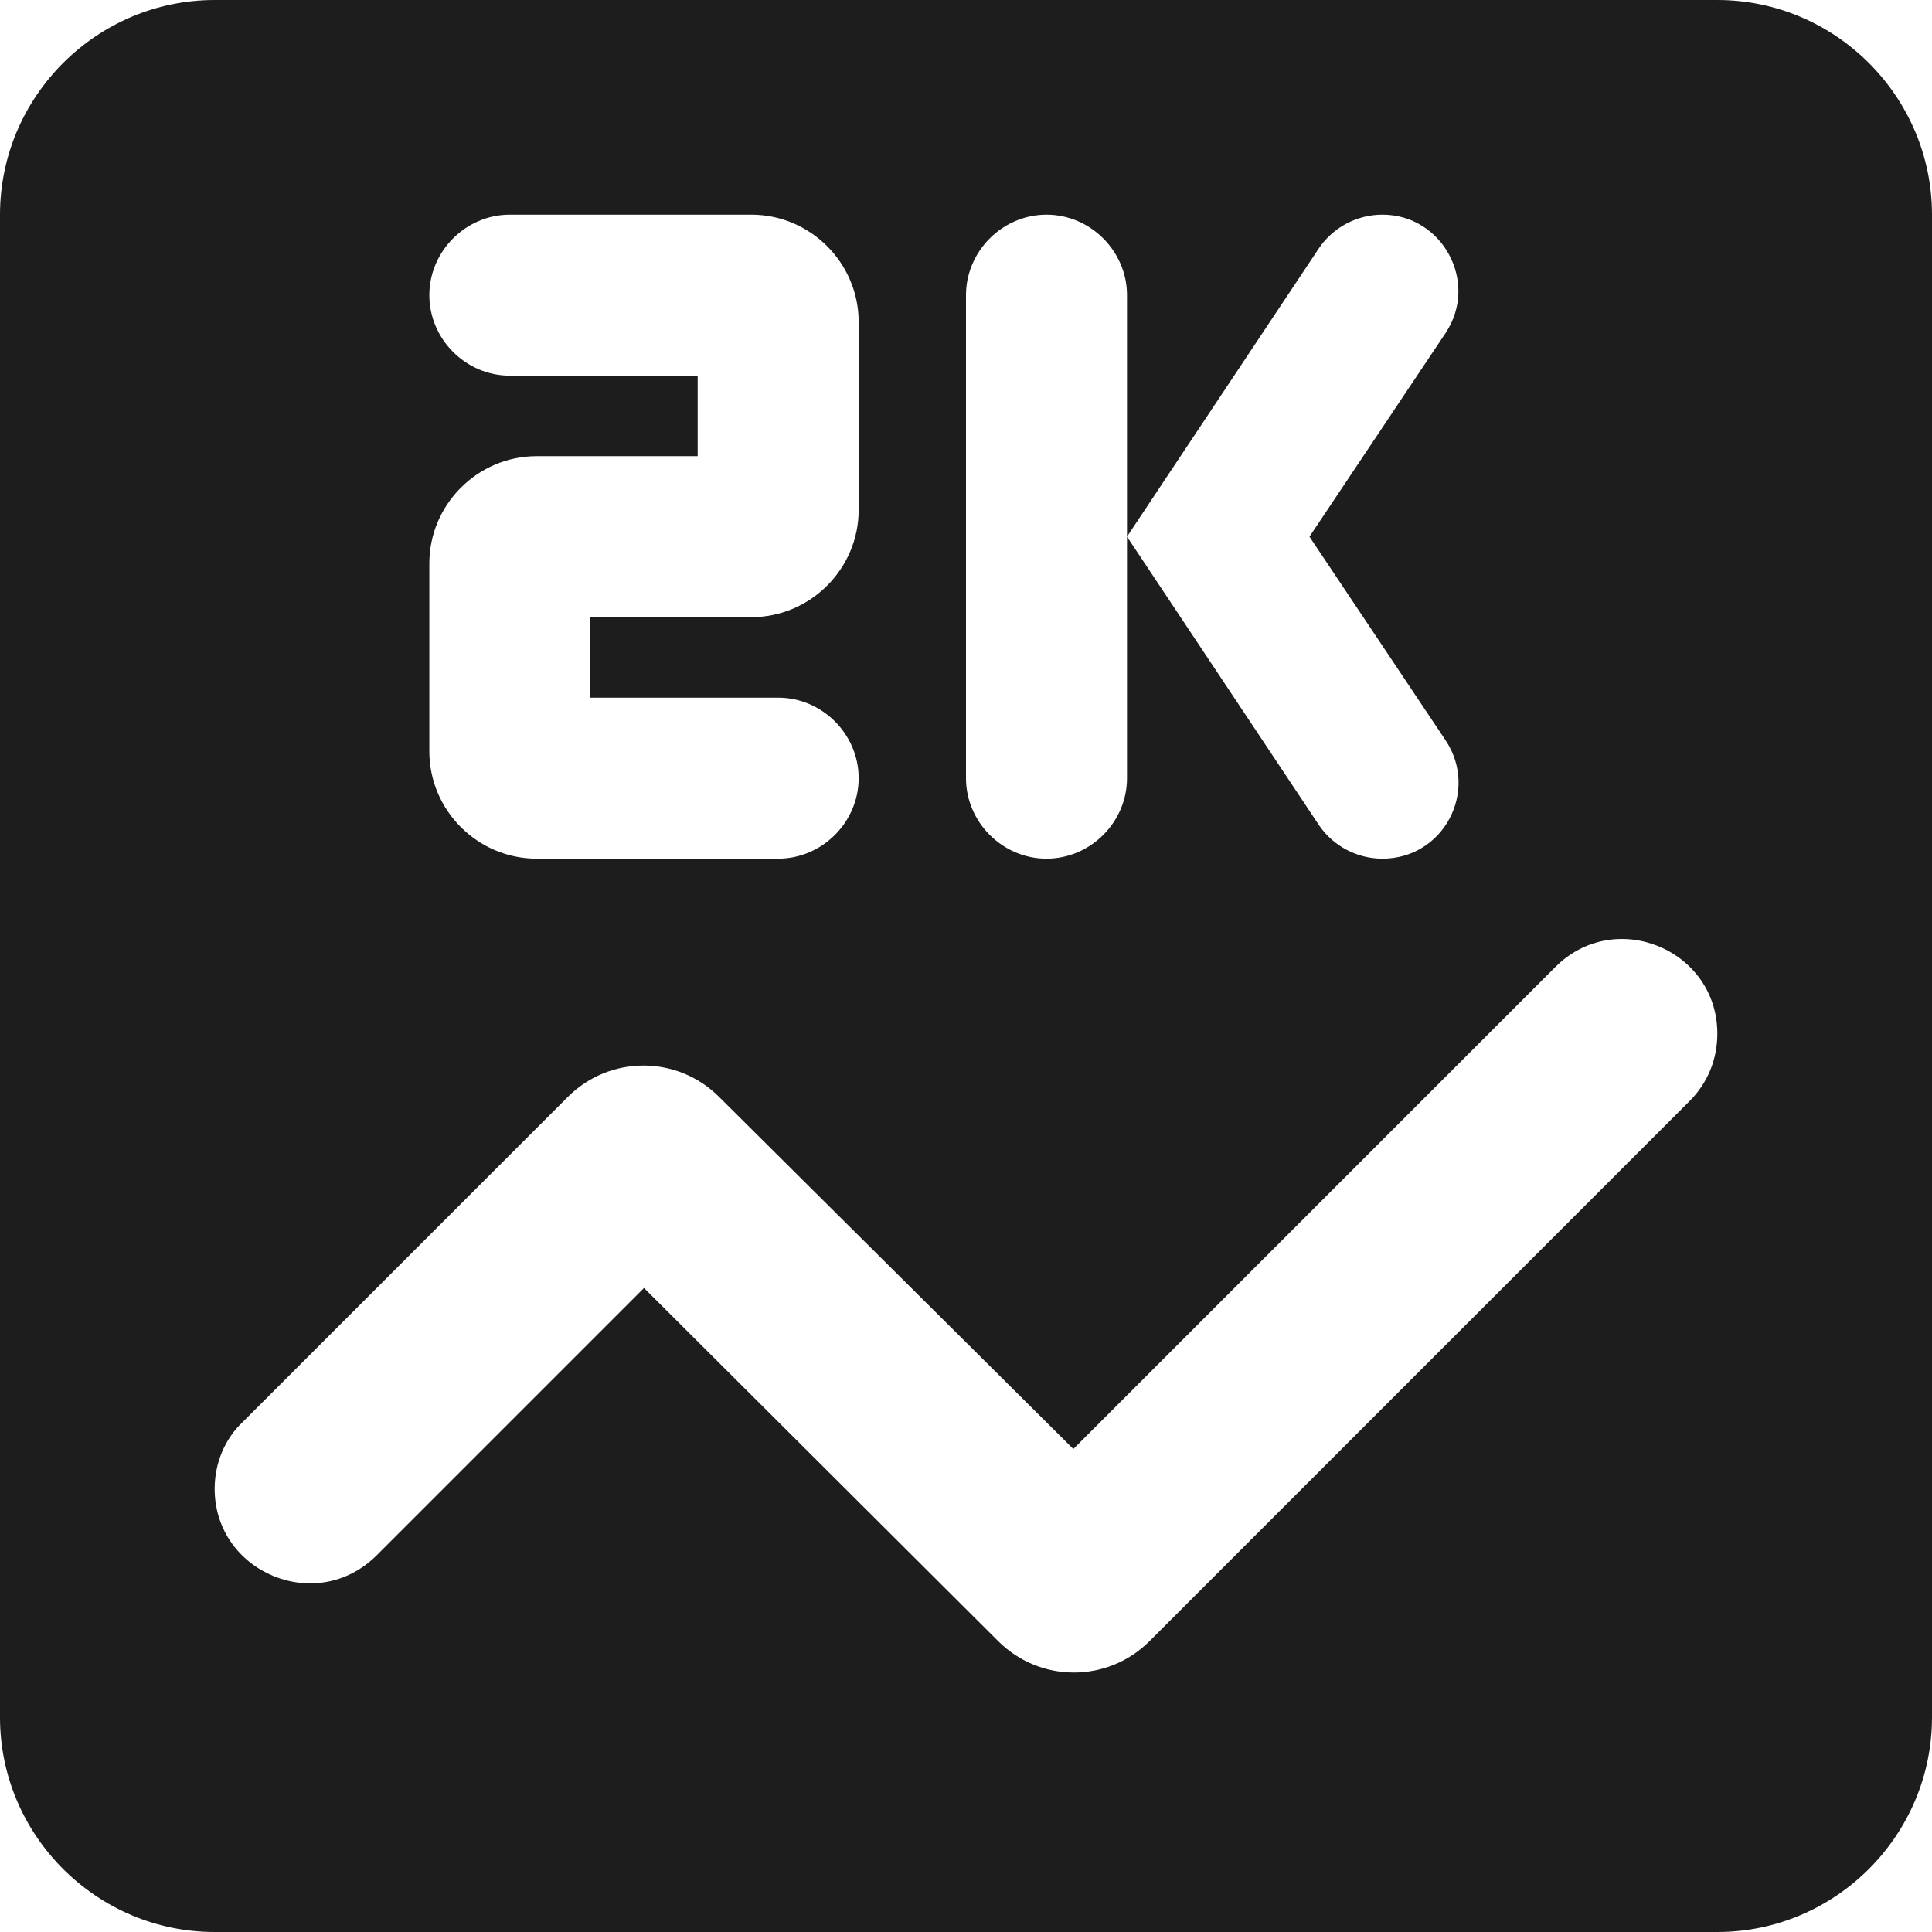 <?xml version="1.0" encoding="UTF-8"?>
<svg width="18px" height="18px" viewBox="0 0 18 18" version="1.1" xmlns="http://www.w3.org/2000/svg" xmlns:xlink="http://www.w3.org/1999/xlink">
    <!-- Generator: Sketch 52.5 (67469) - http://www.bohemiancoding.com/sketch -->
    <title>score</title>
    <desc>Created with Sketch.</desc>
    <g id="Icons" stroke="none" stroke-width="1" fill="none" fill-rule="evenodd">
        <g id="Rounded" transform="translate(-851, -2105)">
            <g id="Editor" transform="translate(100, 1960)">
                <g id="-Round-/-Editor-/-score" transform="translate(748, 142)">
                    <g>
                        <polygon id="Path" points="0 0 24 0 24 24 0 24"></polygon>
                        <path d="M19,3 L5,3 C3.9,3 3,3.9 3,5 L3,19 C3,20.1 3.9,21 5,21 L19,21 C20.1,21 21,20.1 21,19 L21,5 C21,3.9 20.1,3 19,3 Z M12,5.75 C12,5.34 12.34,5 12.75,5 C13.16,5 13.5,5.34 13.5,5.75 L13.5,8 L15.29,5.31 C15.42,5.12 15.64,5 15.88,5 C16.44,5 16.78,5.63 16.47,6.1 L15.2,8 L16.47,9.9 C16.78,10.37 16.45,11 15.88,11 C15.64,11 15.42,10.88 15.29,10.69 L13.5,8 L13.5,10.25 C13.5,10.66 13.16,11 12.75,11 C12.34,11 12,10.66 12,10.25 L12,5.75 Z M7,8.25 C7,7.7 7.45,7.25 8,7.25 L9.5,7.25 L9.5,6.5 L7.75,6.5 C7.34,6.5 7,6.16 7,5.75 C7,5.34 7.34,5 7.75,5 L10,5 C10.55,5 11,5.45 11,6 L11,7.75 C11,8.3 10.55,8.75 10,8.75 L8.5,8.75 L8.5,9.5 L10.25,9.5 C10.66,9.5 11,9.84 11,10.25 C11,10.66 10.66,11 10.25,11 L8,11 C7.45,11 7,10.55 7,10 L7,8.25 Z M18.74,13.26 L13.71,18.29 C13.32,18.68 12.69,18.68 12.3,18.29 L9,15 L6.51,17.49 C5.95,18.05 5,17.65 5,16.87 C5,16.64 5.09,16.41 5.26,16.25 L8.29,13.22 C8.68,12.83 9.31,12.83 9.7,13.22 L13,16.5 L17.49,12.01 C18.05,11.45 19,11.85 19,12.63 C19,12.87 18.91,13.09 18.74,13.26 Z" id="🔹-Icon-Color" fill="#1D1D1D"></path>
                    </g>
                </g>
            </g>
        </g>
    </g>
</svg>